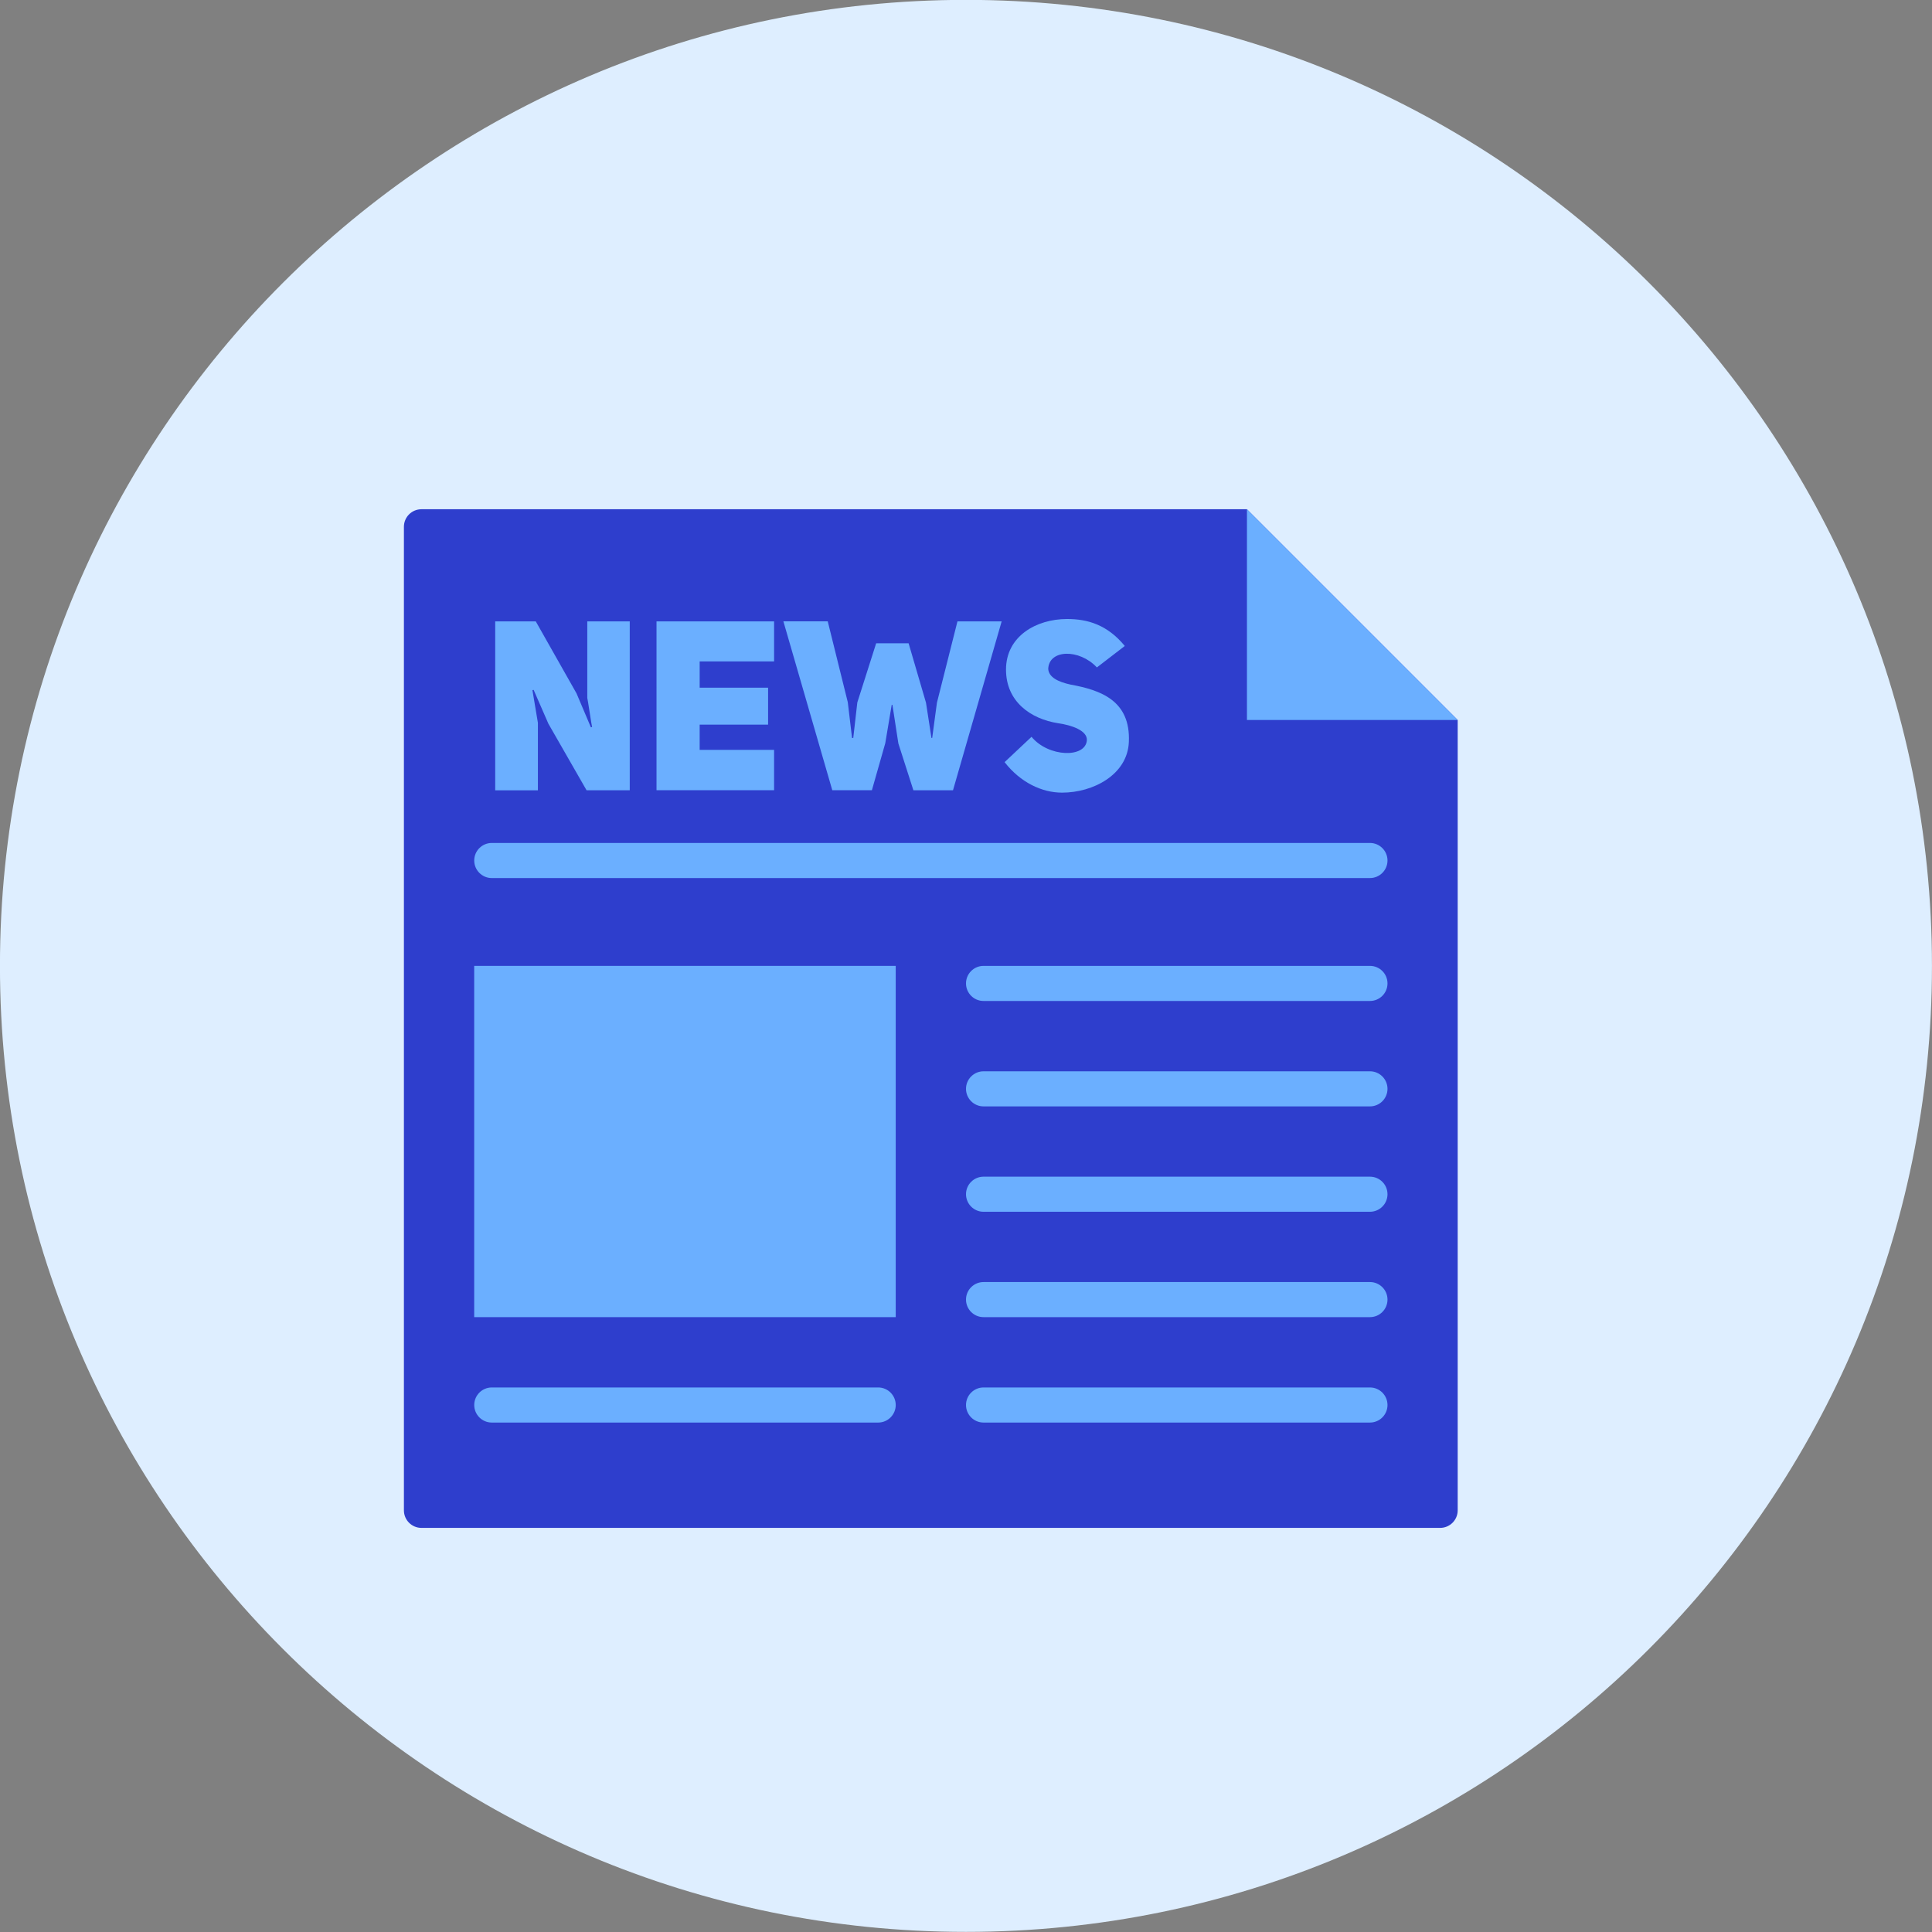 <svg xmlns="http://www.w3.org/2000/svg" fill="none" viewBox="0 0 48 48" id="Newspaper--Streamline-Kameleon">
  <rect x="0" y="0" width="48" height="48" fill="#808080" stroke="none"/>
  <desc>
    Newspaper Streamline Icon: https://streamlinehq.com
  </desc>
  <path fill="#deeeff" d="M23.999 47.997c13.255 0 24 -10.745 24 -24 0 -13.255 -10.745 -24 -24 -24S-0.001 10.743 -0.001 23.997c0 13.255 10.745 24 24 24Z" stroke-width="1"></path>
  <path fill="#2e3ecd" d="M30.98 12.652h-20.509c-0.241 0 -0.436 0.195 -0.436 0.436v24.436c0 0.241 0.195 0.436 0.436 0.436h25.309c0.241 0 0.436 -0.196 0.436 -0.436V17.888l-5.236 -5.236Z" stroke-width="1"></path>
  <path fill="#6bafff" d="M22.254 23.997H11.781v8.727h10.473v-8.727Z" stroke-width="1"></path>
  <path fill="#6bafff" d="M34.472 24.433c0 0.241 -0.196 0.436 -0.436 0.436h-9.6c-0.241 0 -0.436 -0.196 -0.436 -0.436 0 -0.241 0.196 -0.436 0.436 -0.436h9.6c0.241 0 0.436 0.196 0.436 0.436Z" stroke-width="1"></path>
  <path fill="#6bafff" d="M34.472 27.052c0 0.241 -0.196 0.436 -0.436 0.436h-9.6c-0.241 0 -0.436 -0.196 -0.436 -0.436s0.196 -0.436 0.436 -0.436h9.6c0.241 0 0.436 0.196 0.436 0.436Z" stroke-width="1"></path>
  <path fill="#6bafff" d="M34.472 29.67c0 0.241 -0.196 0.436 -0.436 0.436h-9.6c-0.241 0 -0.436 -0.196 -0.436 -0.436 0 -0.241 0.196 -0.436 0.436 -0.436h9.6c0.241 0 0.436 0.196 0.436 0.436Z" stroke-width="1"></path>
  <path fill="#6bafff" d="M34.472 32.288c0 0.241 -0.196 0.436 -0.436 0.436h-9.6c-0.241 0 -0.436 -0.196 -0.436 -0.436 0 -0.241 0.196 -0.436 0.436 -0.436h9.6c0.241 0 0.436 0.196 0.436 0.436Z" stroke-width="1"></path>
  <path fill="#6bafff" d="M34.472 34.907c0 0.241 -0.196 0.436 -0.436 0.436h-9.6c-0.241 0 -0.436 -0.196 -0.436 -0.436 0 -0.241 0.196 -0.436 0.436 -0.436h9.6c0.241 0 0.436 0.196 0.436 0.436Z" stroke-width="1"></path>
  <path fill="#6bafff" d="M22.254 34.907c0 0.241 -0.196 0.436 -0.436 0.436h-9.6c-0.241 0 -0.436 -0.196 -0.436 -0.436 0 -0.241 0.196 -0.436 0.436 -0.436h9.6c0.241 0 0.436 0.196 0.436 0.436Z" stroke-width="1"></path>
  <path fill="#6bafff" d="M34.472 21.379c0 0.241 -0.196 0.436 -0.436 0.436H12.218c-0.241 0 -0.436 -0.196 -0.436 -0.436 0 -0.241 0.196 -0.436 0.436 -0.436h21.818c0.241 0 0.436 0.196 0.436 0.436Z" stroke-width="1"></path>
  <path fill="#6bafff" d="M30.98 12.652v5.236h5.236l-5.236 -5.236Z" stroke-width="1"></path>
  <path fill="#6bafff" d="M12.303 15.438h1.008l1.013 1.79 0.356 0.841 0.03 -0.006c-0.006 0 -0.113 -0.723 -0.119 -0.723v-1.902h1.055v4.196h-1.073l-0.948 -1.653 -0.367 -0.841 -0.03 0.006 0.136 0.812v1.677h-1.061v-4.196h0.001Z" stroke-width="1"></path>
  <path fill="#6bafff" d="M17.383 17.085h1.7v0.918h-1.7v0.628h1.849v1.002h-2.921V15.438h2.921v0.995h-1.849v0.652Z" stroke-width="1"></path>
  <path fill="#6bafff" d="M23.79 15.438h1.096l-1.209 4.196h-0.984l-0.373 -1.162 -0.148 -0.96h-0.018l-0.16 0.954 -0.332 1.167h-0.984l-1.215 -4.196h1.102l0.498 2.009 0.106 0.889h0.03l0.101 -0.883 0.468 -1.47h0.806l0.432 1.476 0.136 0.877h0.018l0.118 -0.877 0.51 -2.021Z" stroke-width="1"></path>
  <path fill="#6bafff" d="M25.628 18.306c0.421 0.51 1.345 0.533 1.375 0.083 0.012 -0.237 -0.373 -0.373 -0.717 -0.421 -0.675 -0.106 -1.292 -0.533 -1.292 -1.333 0 -0.824 0.747 -1.256 1.517 -1.256 0.51 0 1.001 0.142 1.434 0.67l-0.693 0.533c-0.439 -0.468 -1.191 -0.45 -1.209 0.036 0.012 0.202 0.231 0.32 0.557 0.391 0.747 0.136 1.493 0.397 1.446 1.428 -0.035 0.812 -0.889 1.256 -1.659 1.256 -0.504 0 -1.037 -0.255 -1.428 -0.758l0.669 -0.629Z" stroke-width="1"></path>
</svg>